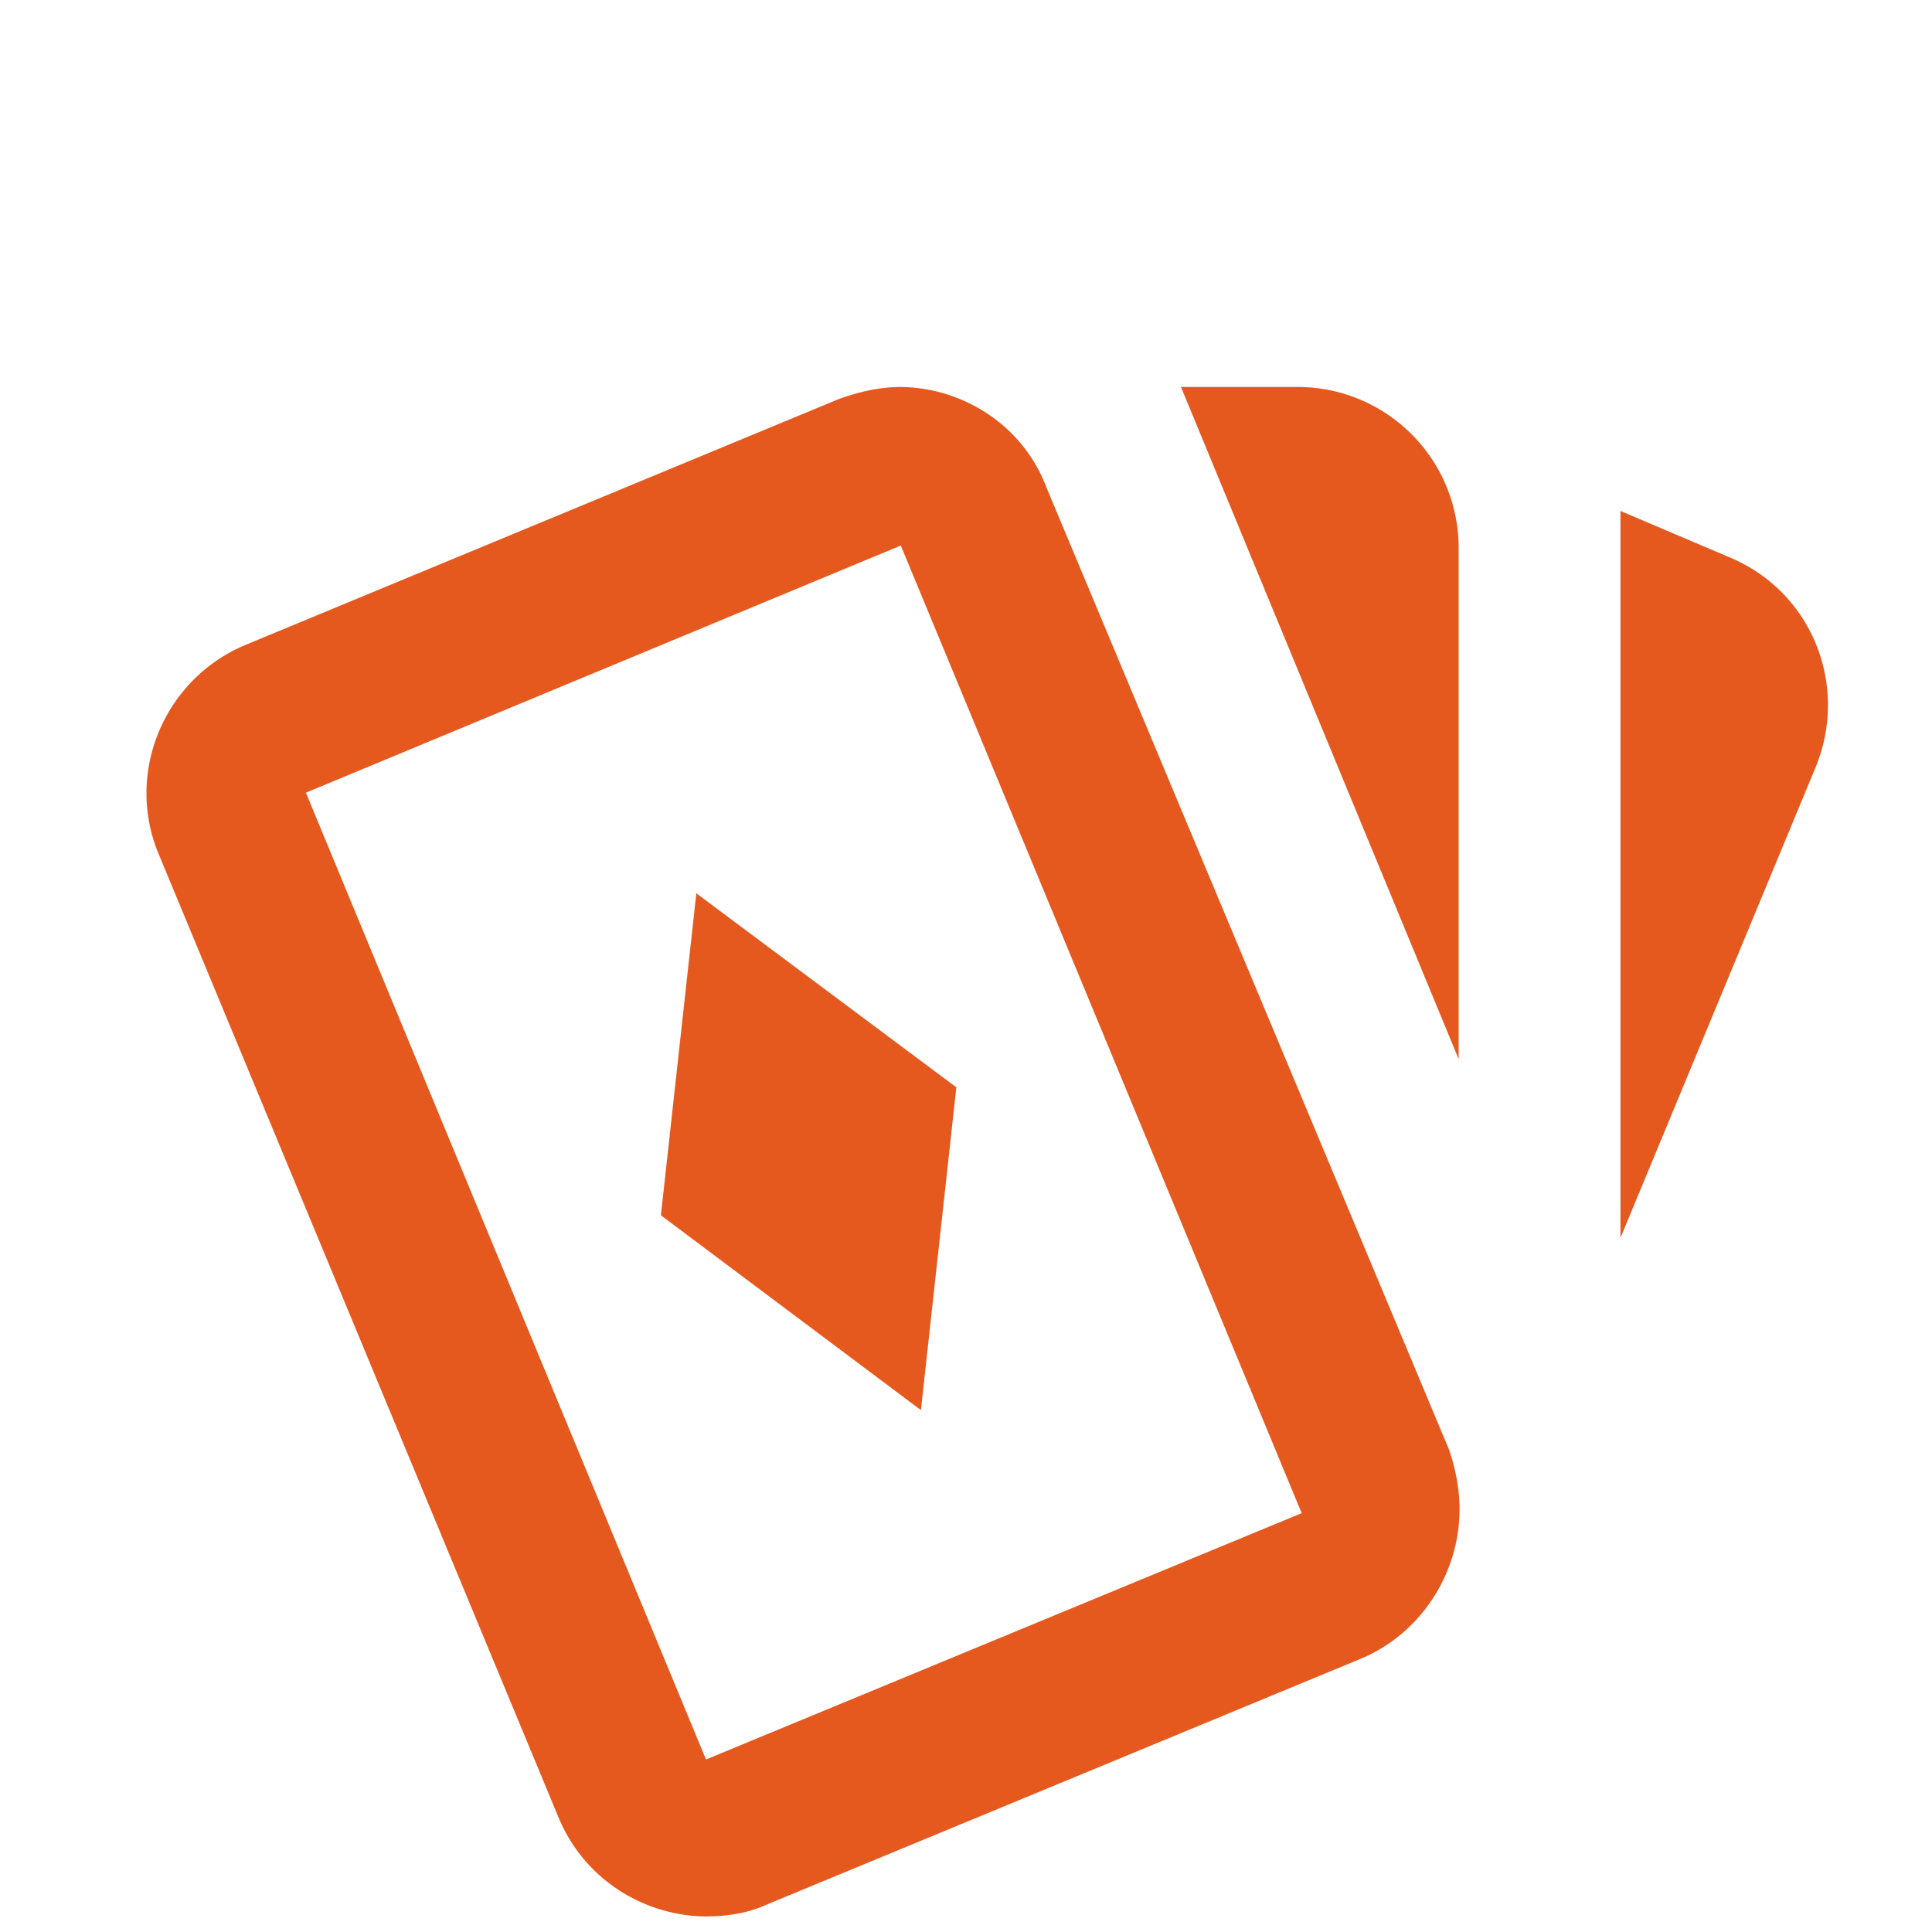 <?xml version="1.0" encoding="UTF-8" standalone="no"?>
<svg
   version="1.1"
   width="24"
   height="24"
   viewBox="0 0 24 24"
   id="svg6"
   sodipodi:docname="jupyterlab-deck-icon.svg"
   inkscape:version="1.1.2 (0a00cf5339, 2022-02-04)"
   xmlns:inkscape="http://www.inkscape.org/namespaces/inkscape"
   xmlns:sodipodi="http://sodipodi.sourceforge.net/DTD/sodipodi-0.dtd"
   xmlns="http://www.w3.org/2000/svg"
   xmlns:svg="http://www.w3.org/2000/svg">
  <defs
     id="defs10" />
  <sodipodi:namedview
     id="namedview8"
     pagecolor="#ffffff"
     bordercolor="#666666"
     borderopacity="1.0"
     inkscape:pageshadow="2"
     inkscape:pageopacity="0.0"
     inkscape:pagecheckerboard="0"
     showgrid="false"
     inkscape:zoom="8.8680765"
     inkscape:cx="10.148762"
     inkscape:cy="18.267772"
     inkscape:window-width="1592"
     inkscape:window-height="977"
     inkscape:window-x="216"
     inkscape:window-y="60"
     inkscape:window-maximized="0"
     inkscape:current-layer="svg6" />
  <g
     class="jp-icon3 jp-icon-selectable"
     fill="#616161"
     id="g4"
     style="fill:#e5591f;fill-opacity:1"
     transform="translate(0,2.557)">
    <path
       d="M 11.19,2.25 C 11.97,2.26 12.71,2.73 13,3.5 l 5,11.95 c 0.09,0.26 0.14,0.55 0.13,0.8 -0.02,0.75 -0.48,1.49 -1.23,1.8 L 9.53,21.1 C 9.27,21.22 9,21.25 8.74,21.25 7.97,21.23 7.24,20.77 6.93,20 L 1.97,8.05 C 1.55,7.04 2.04,5.87 3.06,5.45 L 10.42,2.4 c 0.25,-0.09 0.51,-0.15 0.77,-0.15 m 3.48,0 h 1.45 a 2,2 0 0 1 2,2 V 10.6 L 14.67,2.25 m 5.46,1.54 1.34,0.57 c 1.03,0.42 1.5,1.58 1.09,2.6 l -2.43,5.86 V 3.79 M 11.19,4.22 3.8,7.29 8.77,19.3 16.17,16.24 11.19,4.22 m -2.54,4.32 3.23,2.41 -0.44,4.01 -3.23,-2.42 z"
       id="path2"
       style="fill:#e5591f;fill-opacity:1" />
  </g>
</svg>
